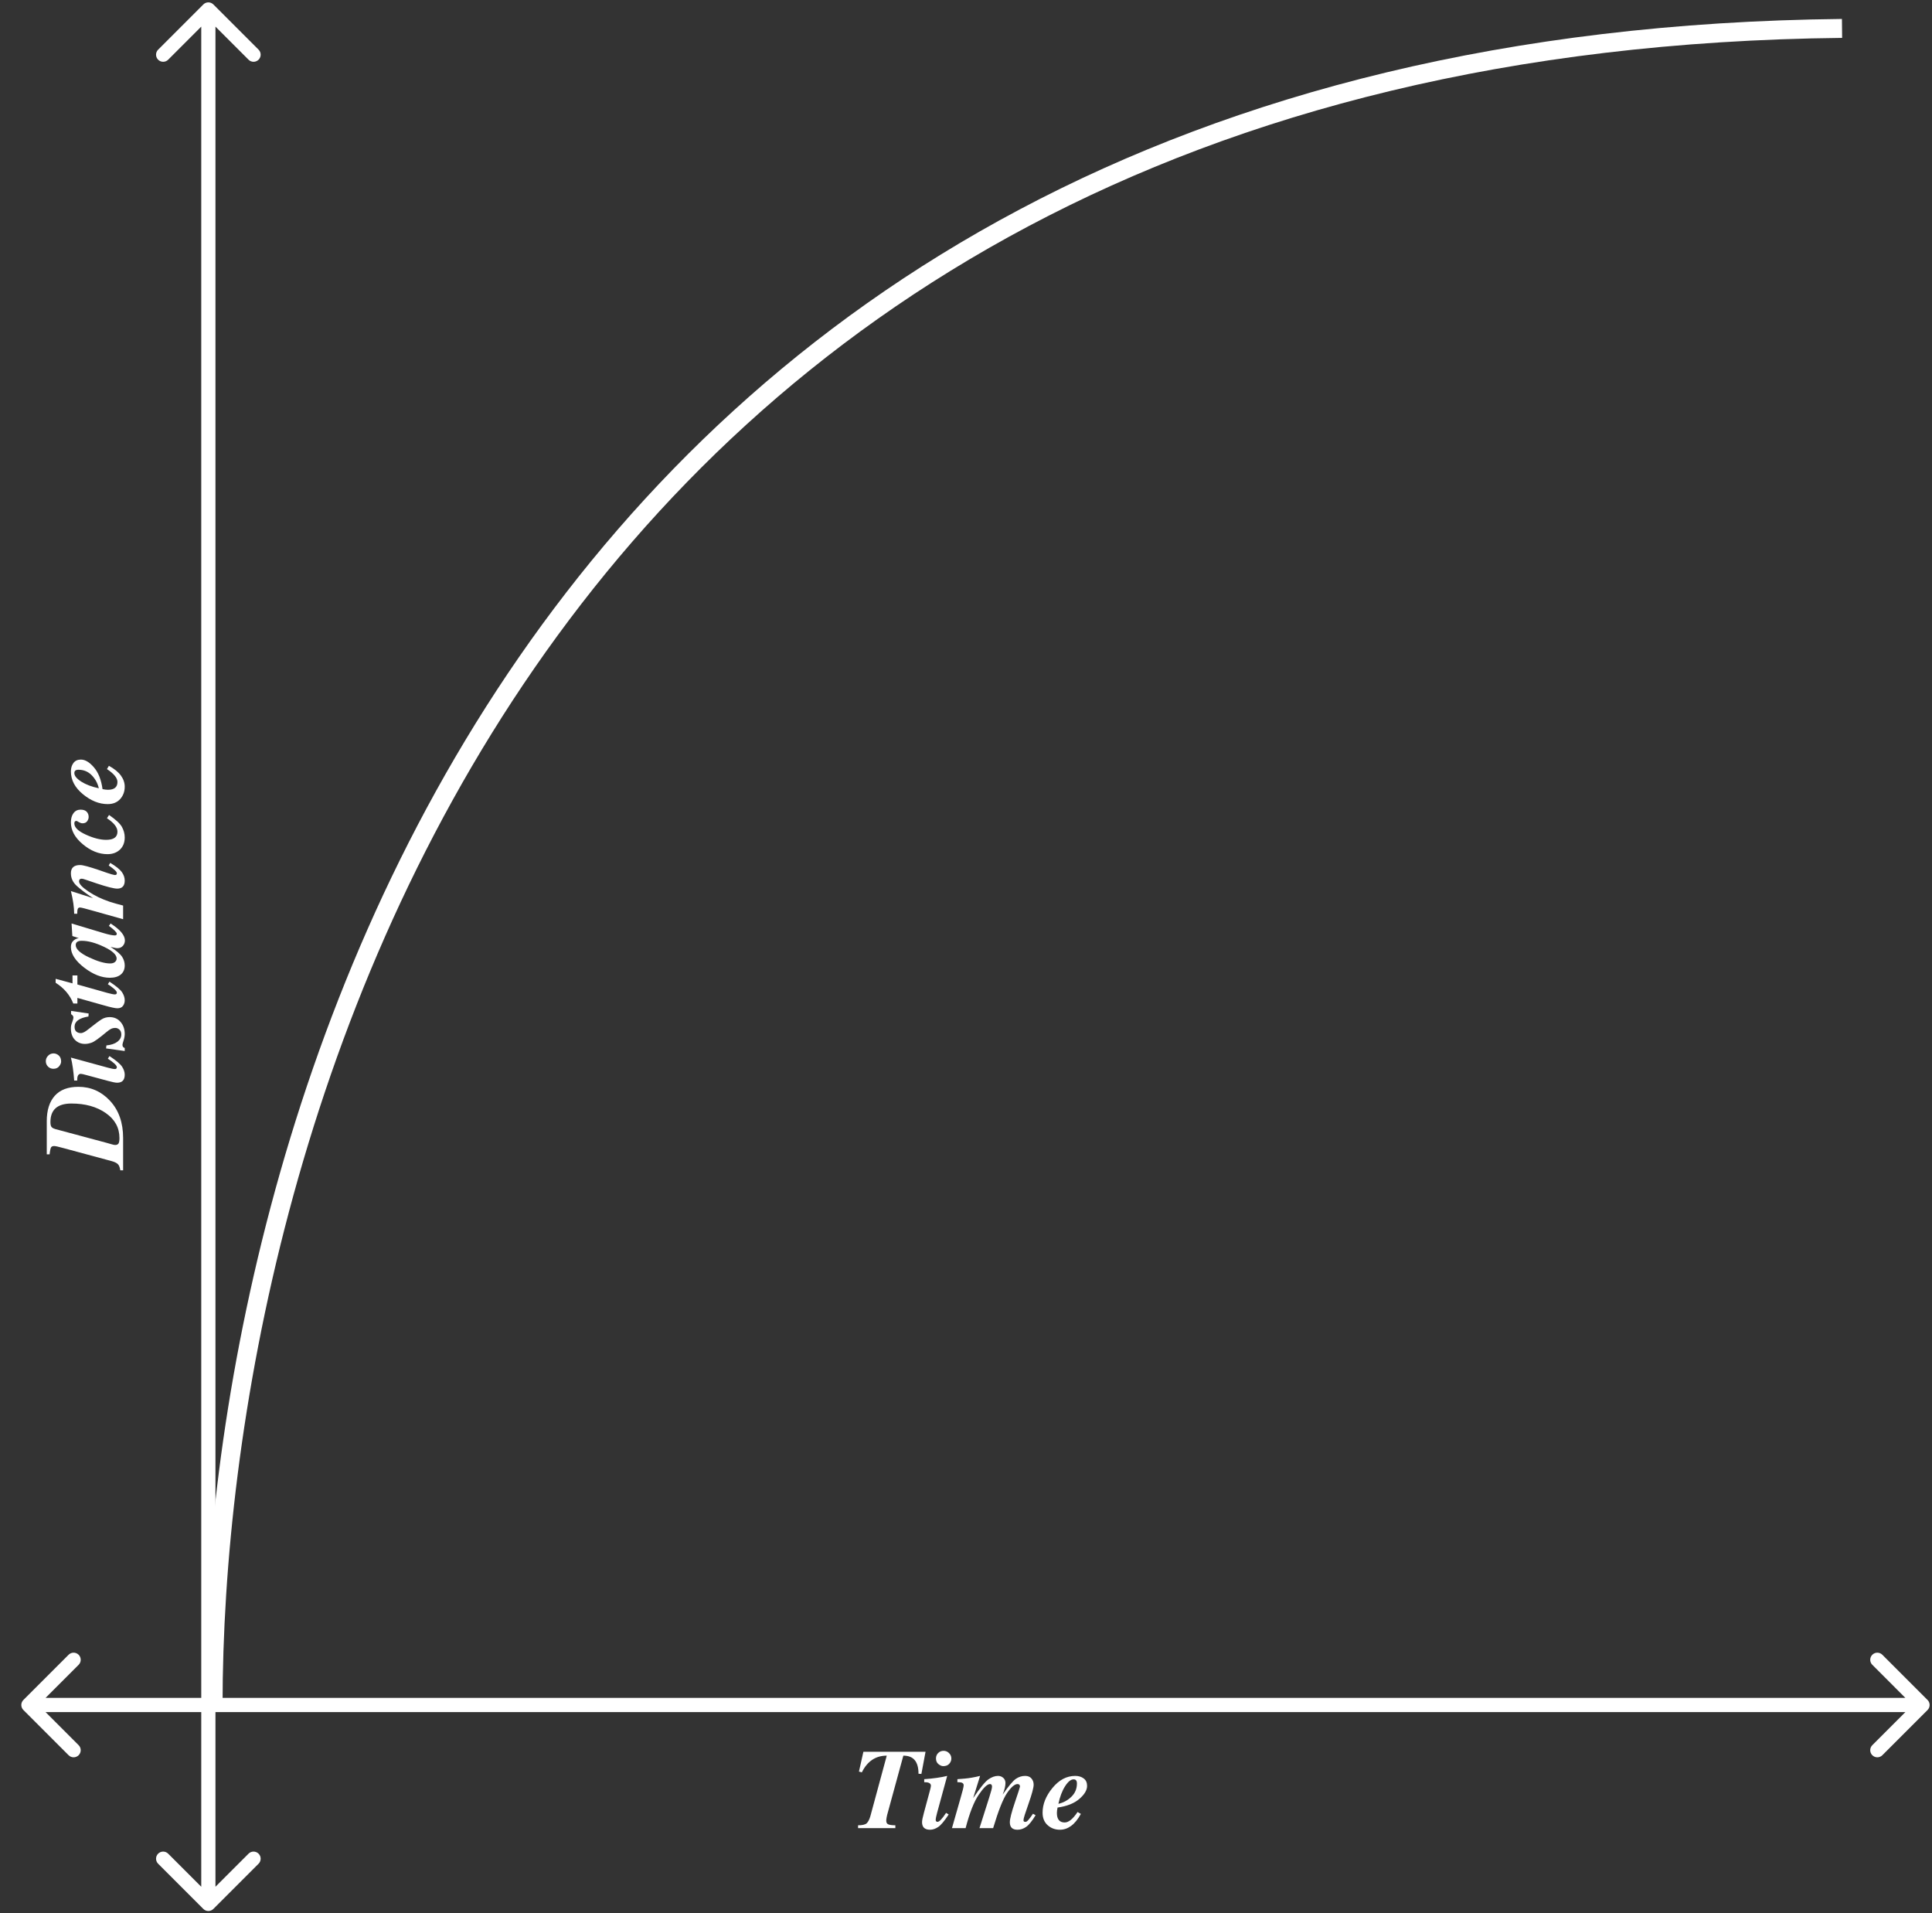 <svg width="204" height="202" viewBox="0 0 204 202" fill="none" xmlns="http://www.w3.org/2000/svg">
<rect x="0" y="0" width="204" height="202" fill="#333333" stroke="none"/>
<path d="M21.47 201.53C21.763 201.823 22.237 201.823 22.53 201.53L27.303 196.757C27.596 196.464 27.596 195.99 27.303 195.697C27.01 195.404 26.535 195.404 26.243 195.697L22 199.939L17.757 195.697C17.465 195.404 16.99 195.404 16.697 195.697C16.404 195.99 16.404 196.464 16.697 196.757L21.47 201.53ZM22.53 0.47C22.237 0.177 21.763 0.177 21.47 0.47L16.697 5.243C16.404 5.536 16.404 6.01 16.697 6.303C16.99 6.596 17.465 6.596 17.757 6.303L22 2.061L26.243 6.303C26.535 6.596 27.01 6.596 27.303 6.303C27.596 6.01 27.596 5.536 27.303 5.243L22.53 0.47ZM22.75 201L22.75 1H21.25L21.25 201H22.75Z" fill="white"/>
<path d="M2.47 179.47C2.177 179.763 2.177 180.237 2.47 180.53L7.243 185.303C7.536 185.596 8.01 185.596 8.303 185.303C8.596 185.01 8.596 184.536 8.303 184.243L4.061 180L8.303 175.757C8.596 175.464 8.596 174.99 8.303 174.697C8.01 174.404 7.536 174.404 7.243 174.697L2.47 179.47ZM203.53 180.53C203.823 180.237 203.823 179.763 203.53 179.47L198.757 174.697C198.464 174.404 197.99 174.404 197.697 174.697C197.404 174.99 197.404 175.464 197.697 175.757L201.939 180L197.697 184.243C197.404 184.536 197.404 185.01 197.697 185.303C197.99 185.596 198.464 185.596 198.757 185.303L203.53 180.53ZM3 180.75H203V179.25H3V180.75Z" fill="white"/>
<path d="M90.603 193V192.701C91.061 192.701 91.365 192.629 91.518 192.484C91.67 192.336 91.797 192.092 91.898 191.752L93.633 185.348C92.461 185.348 91.584 185.936 91.002 187.111L90.697 187.029L91.166 184.938H97.728L97.289 187.281L96.984 187.258C96.984 186.617 96.852 186.139 96.586 185.822C96.324 185.506 95.924 185.348 95.385 185.348L93.756 191.307C93.693 191.521 93.648 191.705 93.621 191.857C93.594 192.01 93.58 192.129 93.58 192.215C93.58 192.422 93.66 192.555 93.82 192.613C93.984 192.672 94.225 192.701 94.541 192.701V193H90.603ZM99.897 191.389L100.172 191.559C99.719 192.25 99.348 192.691 99.059 192.883C98.773 193.074 98.488 193.17 98.203 193.17C97.641 193.17 97.359 192.902 97.359 192.367C97.359 192.188 97.424 191.863 97.553 191.395L98.15 189.18C98.248 188.832 98.297 188.617 98.297 188.535C98.297 188.281 98.088 188.154 97.67 188.154H97.588V187.832C98.564 187.762 99.373 187.646 100.014 187.486L98.947 191.389C98.85 191.74 98.801 191.994 98.801 192.15C98.801 192.205 98.818 192.25 98.853 192.285C98.889 192.32 98.936 192.338 98.994 192.338C99.182 192.338 99.482 192.021 99.897 191.389ZM98.83 185.641C98.83 185.418 98.906 185.229 99.059 185.072C99.215 184.916 99.406 184.838 99.633 184.838C99.856 184.838 100.047 184.918 100.207 185.078C100.371 185.234 100.453 185.426 100.453 185.652C100.453 185.855 100.379 186.041 100.23 186.209C100.082 186.373 99.871 186.455 99.598 186.455C99.438 186.455 99.269 186.385 99.094 186.244C98.918 186.104 98.83 185.902 98.83 185.641ZM102.756 189.83C103.479 188.756 104.014 188.098 104.361 187.855C104.713 187.609 105.053 187.486 105.381 187.486C105.596 187.486 105.779 187.555 105.932 187.691C106.088 187.824 106.166 188.008 106.166 188.242C106.166 188.555 106.068 188.959 105.873 189.455C106.494 188.564 106.955 188.014 107.256 187.803C107.561 187.592 107.891 187.486 108.246 187.486C108.539 187.486 108.762 187.578 108.914 187.762C109.066 187.941 109.143 188.158 109.143 188.412C109.143 188.729 108.961 189.404 108.598 190.439C108.422 190.947 108.289 191.338 108.199 191.611C108.113 191.885 108.07 192.07 108.07 192.168C108.07 192.211 108.082 192.25 108.105 192.285C108.129 192.32 108.18 192.338 108.258 192.338H108.287C108.373 192.338 108.477 192.266 108.598 192.121C108.723 191.977 108.881 191.764 109.072 191.482L109.348 191.635C108.973 192.26 108.639 192.672 108.346 192.871C108.057 193.07 107.754 193.17 107.438 193.17C106.898 193.17 106.629 192.906 106.629 192.379C106.629 192.027 106.807 191.328 107.162 190.281C107.521 189.223 107.701 188.668 107.701 188.617C107.701 188.438 107.613 188.348 107.438 188.348C107.141 188.348 106.775 188.66 106.342 189.285C105.912 189.91 105.42 191.148 104.865 193H103.424L104.455 189.754C104.65 189.148 104.748 188.771 104.748 188.623C104.748 188.439 104.676 188.348 104.531 188.348C104.254 188.348 103.861 188.719 103.354 189.461C102.846 190.199 102.381 191.379 101.959 193H100.518L101.42 189.842C101.643 189.088 101.754 188.633 101.754 188.477C101.754 188.262 101.582 188.154 101.238 188.154H101.092V187.832C101.092 187.832 101.34 187.812 101.836 187.773C102.336 187.73 102.887 187.635 103.488 187.486L102.756 189.83ZM111.668 190.826C111.621 191.045 111.598 191.234 111.598 191.395C111.598 192.066 111.873 192.402 112.424 192.402C112.838 192.402 113.291 192.033 113.783 191.295L114.129 191.5C113.812 192.074 113.469 192.496 113.098 192.766C112.73 193.035 112.338 193.17 111.92 193.17C111.412 193.17 110.979 193.01 110.619 192.689C110.264 192.369 110.086 191.93 110.086 191.371C110.086 190.473 110.434 189.602 111.129 188.758C111.824 187.91 112.627 187.486 113.537 187.486C113.893 187.486 114.189 187.576 114.428 187.756C114.666 187.932 114.785 188.193 114.785 188.541C114.785 188.99 114.512 189.449 113.965 189.918C113.422 190.387 112.656 190.689 111.668 190.826ZM111.756 190.434C112.291 190.309 112.75 190.059 113.133 189.684C113.52 189.305 113.713 188.838 113.713 188.283C113.713 187.994 113.596 187.85 113.361 187.85C113.072 187.85 112.771 188.094 112.459 188.582C112.15 189.066 111.916 189.684 111.756 190.434Z" fill="white"/>
<path d="M13 123.551L12.701 123.551C12.654 123.219 12.56 122.994 12.42 122.877C12.279 122.756 12.072 122.658 11.799 122.584L6.678 121.201C6.17 121.061 5.852 120.99 5.723 120.99C5.566 120.99 5.459 121.033 5.4 121.119C5.338 121.205 5.283 121.455 5.236 121.869L4.938 121.869L4.938 118.359C4.938 117.211 5.219 116.32 5.781 115.687C6.344 115.055 7.176 114.738 8.277 114.738C9.594 114.738 10.711 115.234 11.629 116.227C12.543 117.219 13 118.523 13 120.141L13 123.551ZM12.156 120.879C12.324 120.879 12.443 120.826 12.514 120.721C12.58 120.611 12.613 120.42 12.613 120.146C12.613 119.057 12.133 118.178 11.172 117.51C10.207 116.838 8.998 116.502 7.545 116.502C6.064 116.502 5.324 117.154 5.324 118.459C5.324 118.74 5.373 118.924 5.471 119.01C5.568 119.096 5.689 119.158 5.834 119.197L11.248 120.65C11.412 120.689 11.584 120.738 11.764 120.797C11.943 120.852 12.074 120.879 12.156 120.879ZM11.389 111.768L11.559 111.492C12.25 111.945 12.691 112.316 12.883 112.605C13.074 112.891 13.17 113.176 13.17 113.461C13.17 114.023 12.902 114.305 12.367 114.305C12.188 114.305 11.863 114.24 11.395 114.111L9.18 113.514C8.832 113.416 8.617 113.367 8.535 113.367C8.281 113.367 8.154 113.576 8.154 113.994L8.154 114.076L7.832 114.076C7.762 113.1 7.646 112.291 7.486 111.65L11.389 112.717C11.74 112.814 11.994 112.863 12.15 112.863C12.205 112.863 12.25 112.846 12.285 112.811C12.32 112.775 12.338 112.729 12.338 112.67C12.338 112.482 12.021 112.182 11.389 111.768ZM5.641 112.834C5.418 112.834 5.229 112.758 5.072 112.605C4.916 112.449 4.838 112.258 4.838 112.031C4.838 111.809 4.918 111.617 5.078 111.457C5.234 111.293 5.426 111.211 5.652 111.211C5.855 111.211 6.041 111.285 6.209 111.434C6.373 111.582 6.455 111.793 6.455 112.066C6.455 112.227 6.385 112.395 6.244 112.57C6.104 112.746 5.902 112.834 5.641 112.834ZM11.201 110.684L11.236 110.367C11.732 110.32 12.119 110.191 12.396 109.98C12.67 109.77 12.807 109.514 12.807 109.213C12.807 108.99 12.742 108.82 12.613 108.703C12.48 108.582 12.338 108.521 12.185 108.521C12.014 108.521 11.863 108.553 11.734 108.615C11.602 108.678 11.435 108.793 11.236 108.961C10.467 109.605 9.953 109.975 9.695 110.068C9.434 110.162 9.193 110.209 8.975 110.209C8.545 110.209 8.189 110.064 7.908 109.775C7.627 109.486 7.486 109.082 7.486 108.562C7.486 108.352 7.531 108.137 7.621 107.918C7.707 107.695 7.75 107.523 7.75 107.402C7.75 107.281 7.668 107.17 7.504 107.068L7.504 106.723L9.361 106.998L9.338 107.314C8.361 107.475 7.873 107.836 7.873 108.398C7.873 108.637 7.938 108.809 8.066 108.914C8.191 109.016 8.348 109.066 8.535 109.066C8.648 109.066 8.775 109.027 8.916 108.949C9.053 108.871 9.199 108.768 9.355 108.639C10.039 108.096 10.504 107.75 10.75 107.602C10.992 107.453 11.268 107.379 11.576 107.379C12.053 107.379 12.438 107.549 12.73 107.889C13.023 108.225 13.17 108.648 13.17 109.16C13.17 109.363 13.131 109.588 13.053 109.834C12.971 110.076 12.93 110.232 12.93 110.303C12.93 110.479 13.01 110.59 13.17 110.637L13.17 110.959L11.201 110.684ZM7.656 102.979L8.172 102.979L8.172 103.934L11.359 104.83C11.738 104.932 11.994 104.982 12.127 104.982C12.193 104.982 12.246 104.967 12.285 104.936C12.32 104.9 12.338 104.852 12.338 104.789C12.338 104.68 12.211 104.521 11.957 104.314C11.699 104.107 11.51 103.973 11.389 103.91L11.559 103.635C12.277 104.107 12.727 104.486 12.906 104.771C13.082 105.053 13.17 105.33 13.17 105.604C13.17 105.826 13.107 106.023 12.982 106.195C12.854 106.363 12.656 106.447 12.391 106.447C12.172 106.447 11.711 106.348 11.008 106.148L8.172 105.352L8.172 105.943L7.738 105.943C7.383 105.045 6.762 104.314 5.875 103.752L5.875 103.336L7.656 103.816L7.656 102.979ZM11.67 99.961C12.303 100.375 12.711 100.727 12.895 101.016C13.078 101.301 13.17 101.604 13.17 101.924C13.17 102.33 13.033 102.648 12.76 102.879C12.486 103.109 12.098 103.225 11.594 103.225C10.719 103.225 9.816 102.867 8.887 102.152C7.953 101.434 7.486 100.709 7.486 99.978C7.486 99.682 7.582 99.453 7.773 99.293C7.965 99.129 8.15 99.047 8.33 99.047C8.33 99.047 8.1 98.971 7.639 98.818L7.557 97.494L10.949 98.514C11.484 98.674 11.877 98.754 12.127 98.754C12.264 98.754 12.332 98.697 12.332 98.584C12.332 98.436 12.055 98.156 11.5 97.746L11.676 97.494C12.684 98.135 13.188 98.732 13.188 99.287C13.188 99.51 13.115 99.701 12.971 99.861C12.822 100.021 12.633 100.102 12.402 100.102C12.254 100.102 12.01 100.055 11.67 99.961ZM11.623 101.713C11.85 101.713 12.021 101.662 12.139 101.561C12.256 101.455 12.315 101.334 12.315 101.197C12.315 100.795 11.871 100.383 10.984 99.961C10.094 99.535 9.307 99.322 8.623 99.322C8.205 99.322 7.996 99.473 7.996 99.773C7.996 100.195 8.457 100.625 9.379 101.062C10.301 101.496 11.049 101.713 11.623 101.713ZM13 97.043L9.953 96.188C9.066 95.934 8.568 95.807 8.459 95.807C8.33 95.807 8.248 95.856 8.213 95.953C8.174 96.047 8.154 96.219 8.154 96.469L7.832 96.469C7.832 95.816 7.717 95.018 7.486 94.072L9.83 94.822C9.123 94.357 8.557 93.934 8.131 93.551C7.701 93.168 7.486 92.717 7.486 92.197C7.486 91.615 7.809 91.324 8.453 91.324C8.75 91.324 9.418 91.502 10.457 91.857C11.152 92.103 11.596 92.252 11.787 92.303C11.975 92.353 12.082 92.379 12.109 92.379C12.199 92.379 12.26 92.365 12.291 92.338C12.322 92.311 12.338 92.26 12.338 92.186C12.338 92.033 12.053 91.762 11.482 91.371L11.635 91.096C12.225 91.443 12.629 91.762 12.848 92.051C13.062 92.34 13.17 92.644 13.17 92.965C13.17 93.531 12.906 93.814 12.379 93.814C12.039 93.814 11.342 93.641 10.287 93.293C9.65 93.078 9.234 92.938 9.039 92.871C8.844 92.801 8.707 92.766 8.629 92.766C8.531 92.766 8.461 92.791 8.418 92.842C8.371 92.889 8.348 92.959 8.348 93.053C8.348 93.318 8.676 93.672 9.332 94.113C9.984 94.555 10.742 94.92 11.605 95.209C12.066 95.353 12.531 95.484 13 95.602L13 97.043ZM11.295 86.385L11.512 86.039C12.223 86.523 12.678 86.945 12.877 87.305C13.072 87.66 13.17 88.029 13.17 88.412C13.17 88.947 13.002 89.375 12.666 89.695C12.326 90.016 11.887 90.176 11.348 90.176C10.445 90.176 9.576 89.826 8.74 89.127C7.904 88.428 7.486 87.658 7.486 86.818C7.486 86.416 7.578 86.092 7.762 85.846C7.945 85.6 8.193 85.477 8.506 85.477C8.799 85.477 9.016 85.551 9.156 85.699C9.293 85.844 9.361 86.027 9.361 86.25C9.361 86.402 9.309 86.553 9.203 86.701C9.094 86.846 8.934 86.918 8.723 86.918C8.602 86.918 8.473 86.879 8.336 86.801C8.199 86.711 8.109 86.666 8.066 86.666C7.922 86.666 7.85 86.754 7.85 86.93C7.85 87.352 8.254 87.746 9.062 88.113C9.867 88.481 10.584 88.664 11.213 88.664C12.006 88.664 12.402 88.377 12.402 87.803C12.402 87.342 12.033 86.869 11.295 86.385ZM10.826 83.309C11.045 83.356 11.234 83.379 11.395 83.379C12.066 83.379 12.402 83.103 12.402 82.553C12.402 82.139 12.033 81.686 11.295 81.193L11.5 80.848C12.074 81.164 12.496 81.508 12.766 81.879C13.035 82.246 13.17 82.639 13.17 83.057C13.17 83.564 13.01 83.998 12.69 84.357C12.369 84.713 11.93 84.891 11.371 84.891C10.473 84.891 9.602 84.543 8.758 83.848C7.91 83.152 7.486 82.35 7.486 81.439C7.486 81.084 7.576 80.787 7.756 80.549C7.932 80.311 8.193 80.191 8.541 80.191C8.99 80.191 9.449 80.465 9.918 81.012C10.387 81.555 10.69 82.32 10.826 83.309ZM10.434 83.221C10.309 82.686 10.059 82.227 9.684 81.844C9.305 81.457 8.838 81.264 8.283 81.264C7.994 81.264 7.85 81.381 7.85 81.615C7.85 81.904 8.094 82.205 8.582 82.518C9.066 82.826 9.684 83.061 10.434 83.221Z" fill="white"/>
<path d="M22.5 180C22.5 121 53.5 4.5 194.5 3" stroke="white" stroke-width="2"/>
</svg>
